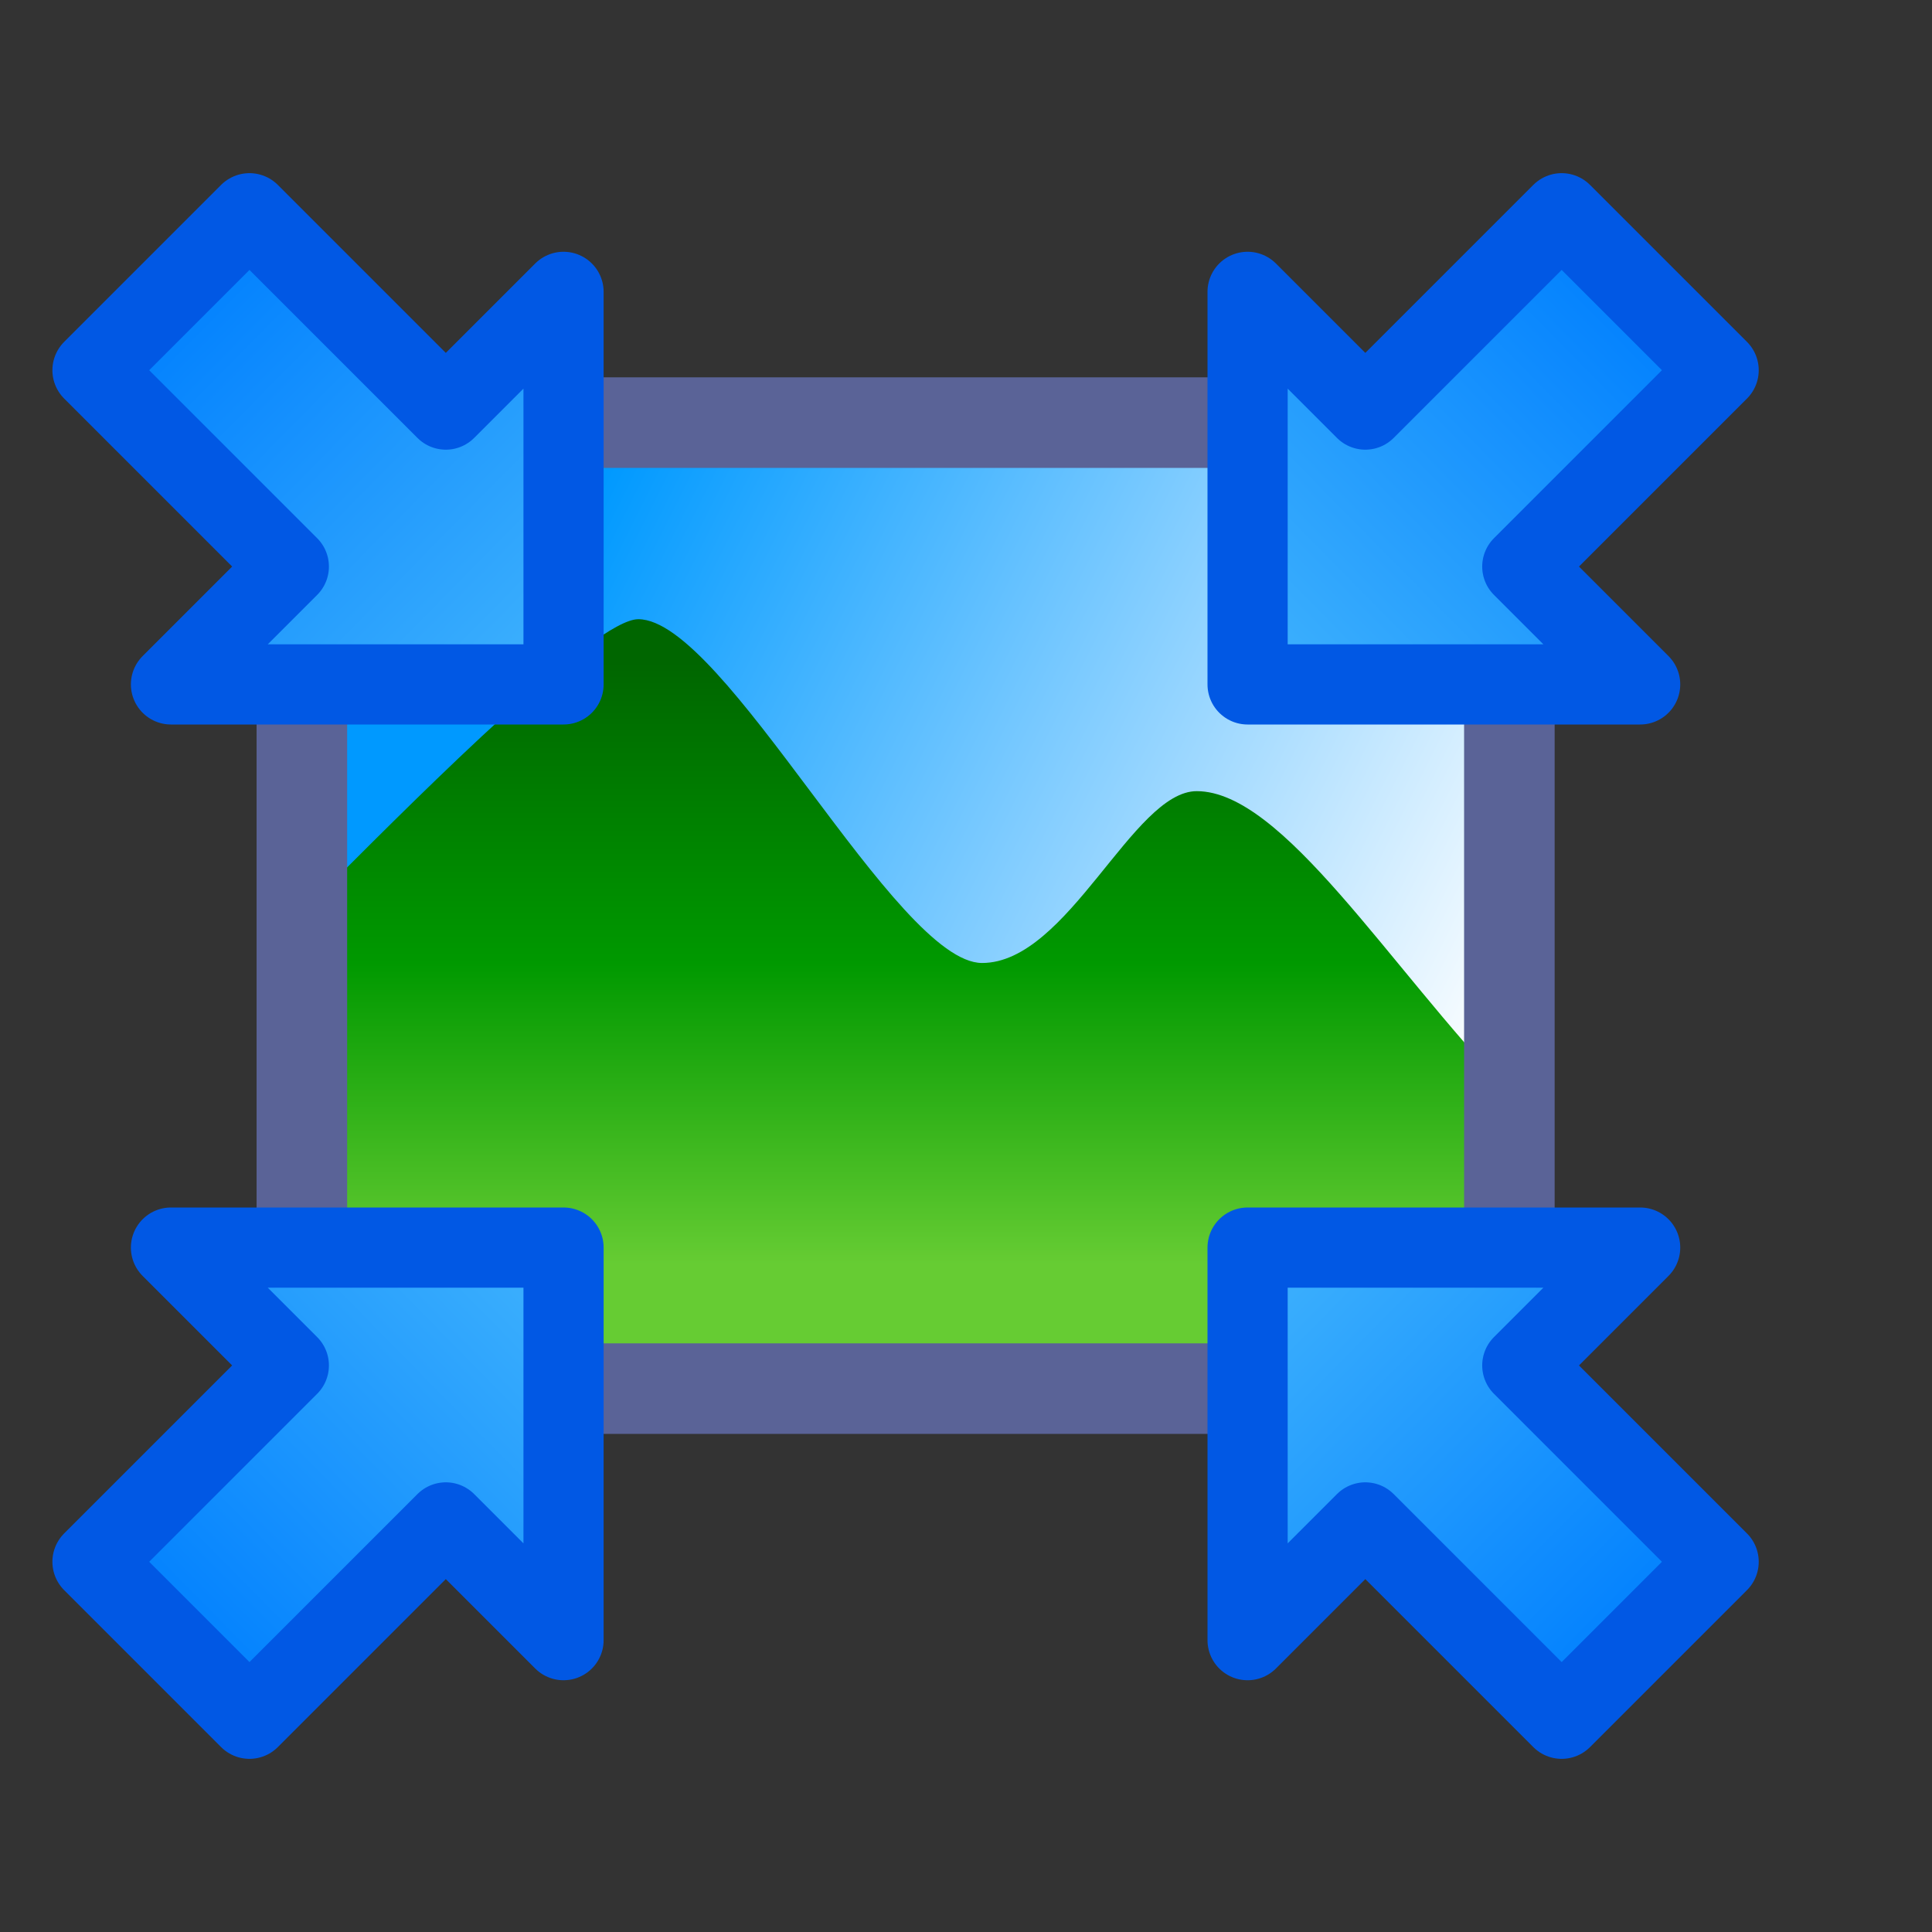 <?xml version="1.0" encoding="UTF-8" standalone="no"?>
<svg
   sodipodi:docname="zoom-shrink.16.svg"
   inkscape:version="1.3.2 (1:1.3.2+202311252150+091e20ef0f)"
   id="svg8"
   version="1.1"
   viewBox="0 0 16 16"
   height="16"
   width="16"
   inkscape:export-filename="/media/klapeto/Αρχεία/WindowsXP Theme/Vectors/RASTER/zoom-fit-best.png"
   inkscape:export-xdpi="96"
   inkscape:export-ydpi="96"
   xmlns:inkscape="http://www.inkscape.org/namespaces/inkscape"
   xmlns:sodipodi="http://sodipodi.sourceforge.net/DTD/sodipodi-0.dtd"
   xmlns:xlink="http://www.w3.org/1999/xlink"
   xmlns="http://www.w3.org/2000/svg"
   xmlns:svg="http://www.w3.org/2000/svg"
   xmlns:rdf="http://www.w3.org/1999/02/22-rdf-syntax-ns#"
   xmlns:cc="http://creativecommons.org/ns#"
   xmlns:dc="http://purl.org/dc/elements/1.1/">
  <rect x="0" y="0" width="16" height="16" fill="#333333" stroke="none"/>
  <defs
     id="defs2">
    <linearGradient
       id="linearGradient878"
       inkscape:collect="always">
      <stop
         id="stop874"
         offset="0"
         style="stop-color:#0180fe;stop-opacity:1" />
      <stop
         id="stop876"
         offset="1"
         style="stop-color:#3aaefd;stop-opacity:1" />
    </linearGradient>
    <linearGradient
       gradientTransform="matrix(2.422,2.422,-2.422,2.422,7.992,-37.244)"
       gradientUnits="userSpaceOnUse"
       y2="6.746"
       x2="13.027"
       y1="6.737"
       x1="14.243"
       id="linearGradient880-3-3-3-0-1"
       xlink:href="#linearGradient878"
       inkscape:collect="always" />
    <linearGradient
       inkscape:collect="always"
       xlink:href="#linearGradient878"
       id="linearGradient1"
       gradientUnits="userSpaceOnUse"
       gradientTransform="matrix(2.422,-2.422,-2.422,-2.422,7.992,53.244)"
       x1="14.243"
       y1="6.737"
       x2="13.027"
       y2="6.746" />
    <linearGradient
       inkscape:collect="always"
       xlink:href="#linearGradient878"
       id="linearGradient2"
       gradientUnits="userSpaceOnUse"
       gradientTransform="matrix(-2.422,-2.422,2.422,-2.422,32.143,53.244)"
       x1="14.243"
       y1="6.737"
       x2="13.027"
       y2="6.746" />
    <linearGradient
       inkscape:collect="always"
       xlink:href="#linearGradient878"
       id="linearGradient3"
       gradientUnits="userSpaceOnUse"
       gradientTransform="matrix(-2.422,2.422,2.422,2.422,32.143,-37.244)"
       x1="14.243"
       y1="6.737"
       x2="13.027"
       y2="6.746" />
    <linearGradient
       gradientUnits="userSpaceOnUse"
       y2="7"
       x2="47.068"
       y1="1.5"
       x1="36.068"
       id="linearGradient904"
       xlink:href="#linearGradient902"
       inkscape:collect="always"
       gradientTransform="matrix(0.712,0,0,0.712,-8.17,3.144)" />
    <linearGradient
       id="linearGradient902"
       inkscape:collect="always">
      <stop
         id="stop898"
         offset="0"
         style="stop-color:#0099ff;stop-opacity:1" />
      <stop
         id="stop900"
         offset="1"
         style="stop-color:#ffffff;stop-opacity:1" />
    </linearGradient>
    <linearGradient
       gradientUnits="userSpaceOnUse"
       y2="10.5"
       x2="36.568"
       y1="3.5"
       x1="36.568"
       id="linearGradient914"
       xlink:href="#linearGradient912"
       inkscape:collect="always"
       gradientTransform="matrix(0.712,0,0,0.712,-8.17,3.144)" />
    <linearGradient
       id="linearGradient912"
       inkscape:collect="always">
      <stop
         id="stop908"
         offset="0"
         style="stop-color:#006600;stop-opacity:1" />
      <stop
         style="stop-color:#009900;stop-opacity:1"
         offset="0.5"
         id="stop918" />
      <stop
         id="stop910"
         offset="1"
         style="stop-color:#66cc33;stop-opacity:1" />
    </linearGradient>
  </defs>
  <sodipodi:namedview
     inkscape:snap-smooth-nodes="true"
     inkscape:object-paths="true"
     inkscape:snap-global="true"
     inkscape:bbox-paths="false"
     fit-margin-bottom="0"
     fit-margin-right="0"
     fit-margin-left="0"
     fit-margin-top="0"
     inkscape:bbox-nodes="true"
     inkscape:snap-bbox="true"
     inkscape:window-maximized="1"
     inkscape:window-y="0"
     inkscape:window-x="0"
     inkscape:window-height="2058"
     inkscape:window-width="3840"
     units="px"
     showgrid="true"
     inkscape:document-rotation="0"
     inkscape:current-layer="layer1"
     inkscape:document-units="px"
     inkscape:cy="8.5570969"
     inkscape:cx="2.2262815"
     inkscape:zoom="90.509668"
     inkscape:pageshadow="2"
     inkscape:pageopacity="0.0"
     borderopacity="1.0"
     bordercolor="#666666"
     pagecolor="#ffffff"
     id="base"
     inkscape:pagecheckerboard="0"
     inkscape:showpageshadow="2"
     inkscape:deskcolor="#d1d1d1">
    <inkscape:grid
       originy="0"
       originx="0"
       id="grid1504"
       type="xygrid"
       spacingy="1"
       spacingx="1"
       units="px"
       visible="true" />
    <inkscape:grid
       originy="0"
       originx="0"
       spacingy="0.5"
       spacingx="0.5"
       id="grid1507"
       type="xygrid"
       units="px"
       visible="true" />
  </sodipodi:namedview>
  <g
     transform="translate(-12.568)"
     id="layer1"
     inkscape:groupmode="layer"
     inkscape:label="Layer 1">
    <g
       id="g2"
       transform="translate(3.088379e-8,-0.151)">
      <rect
         y="3.5"
         x="15.363"
         height="7.829"
         width="9.704"
         id="rect916"
         style="fill:url(#linearGradient904);fill-opacity:1;fill-rule:evenodd;stroke:none;stroke-width:1;stroke-linecap:round;stroke-linejoin:round;stroke-miterlimit:4;stroke-dasharray:none;stroke-opacity:1;stop-color:#000000" />
      <path
         style="fill:url(#linearGradient914);fill-opacity:1;stroke:none;stroke-width:1;stroke-linecap:butt;stroke-linejoin:miter;stroke-miterlimit:4;stroke-dasharray:none;stroke-opacity:1"
         d="m 15.363,7.414 c 0.712,-0.712 2.135,-2.135 2.491,-2.135 0.712,0 2.135,2.847 2.847,2.847 0.712,0 1.249,-1.425 1.779,-1.423 0.712,0.002 1.587,1.448 2.587,2.491 v 2.135 h -9.704 z"
         id="path906"
         sodipodi:nodetypes="cssscccc" />
      <rect
         style="fill:none;fill-opacity:1;fill-rule:evenodd;stroke:#5a6397;stroke-width:0.75;stroke-linecap:round;stroke-linejoin:round;stroke-miterlimit:4;stroke-dasharray:none;stroke-opacity:1;stop-color:#000000"
         id="rect888"
         width="10"
         height="8"
         x="15.068"
         y="3.651" />
    </g>
    <path
       sodipodi:nodetypes="cccccccc"
       id="path872-5-5-2-6-0"
       d="m 26.151,10.332 h -3.251 v 3.251 l 0.975,-0.975 1.626,1.626 1.3,-1.3 -1.626,-1.626 z"
       style="fill:url(#linearGradient880-3-3-3-0-1);fill-opacity:1;stroke:#0158e4;stroke-width:0.664;stroke-linecap:round;stroke-linejoin:round;stroke-miterlimit:4;stroke-dasharray:none;stroke-opacity:1" />
    <path
       sodipodi:nodetypes="cccccccc"
       id="path872-5-5-2-6-0-7"
       d="m 26.151,5.668 h -3.251 V 2.417 l 0.975,0.975 1.626,-1.626 1.3,1.3 -1.626,1.626 z"
       style="fill:url(#linearGradient1);fill-opacity:1;stroke:#0158e4;stroke-width:0.664;stroke-linecap:round;stroke-linejoin:round;stroke-miterlimit:4;stroke-dasharray:none;stroke-opacity:1" />
    <path
       sodipodi:nodetypes="cccccccc"
       id="path872-5-5-2-6-0-7-5"
       d="m 13.984,5.668 h 3.251 V 2.417 l -0.975,0.975 -1.626,-1.626 -1.3,1.3 1.626,1.626 z"
       style="fill:url(#linearGradient2);fill-opacity:1;stroke:#0158e4;stroke-width:0.664;stroke-linecap:round;stroke-linejoin:round;stroke-miterlimit:4;stroke-dasharray:none;stroke-opacity:1" />
    <path
       sodipodi:nodetypes="cccccccc"
       id="path872-5-5-2-6-0-7-5-9"
       d="m 13.984,10.332 h 3.251 v 3.251 l -0.975,-0.975 -1.626,1.626 -1.3,-1.3 1.626,-1.626 z"
       style="fill:url(#linearGradient3);fill-opacity:1;stroke:#0158e4;stroke-width:0.664;stroke-linecap:round;stroke-linejoin:round;stroke-miterlimit:4;stroke-dasharray:none;stroke-opacity:1" />
  </g>
</svg>
